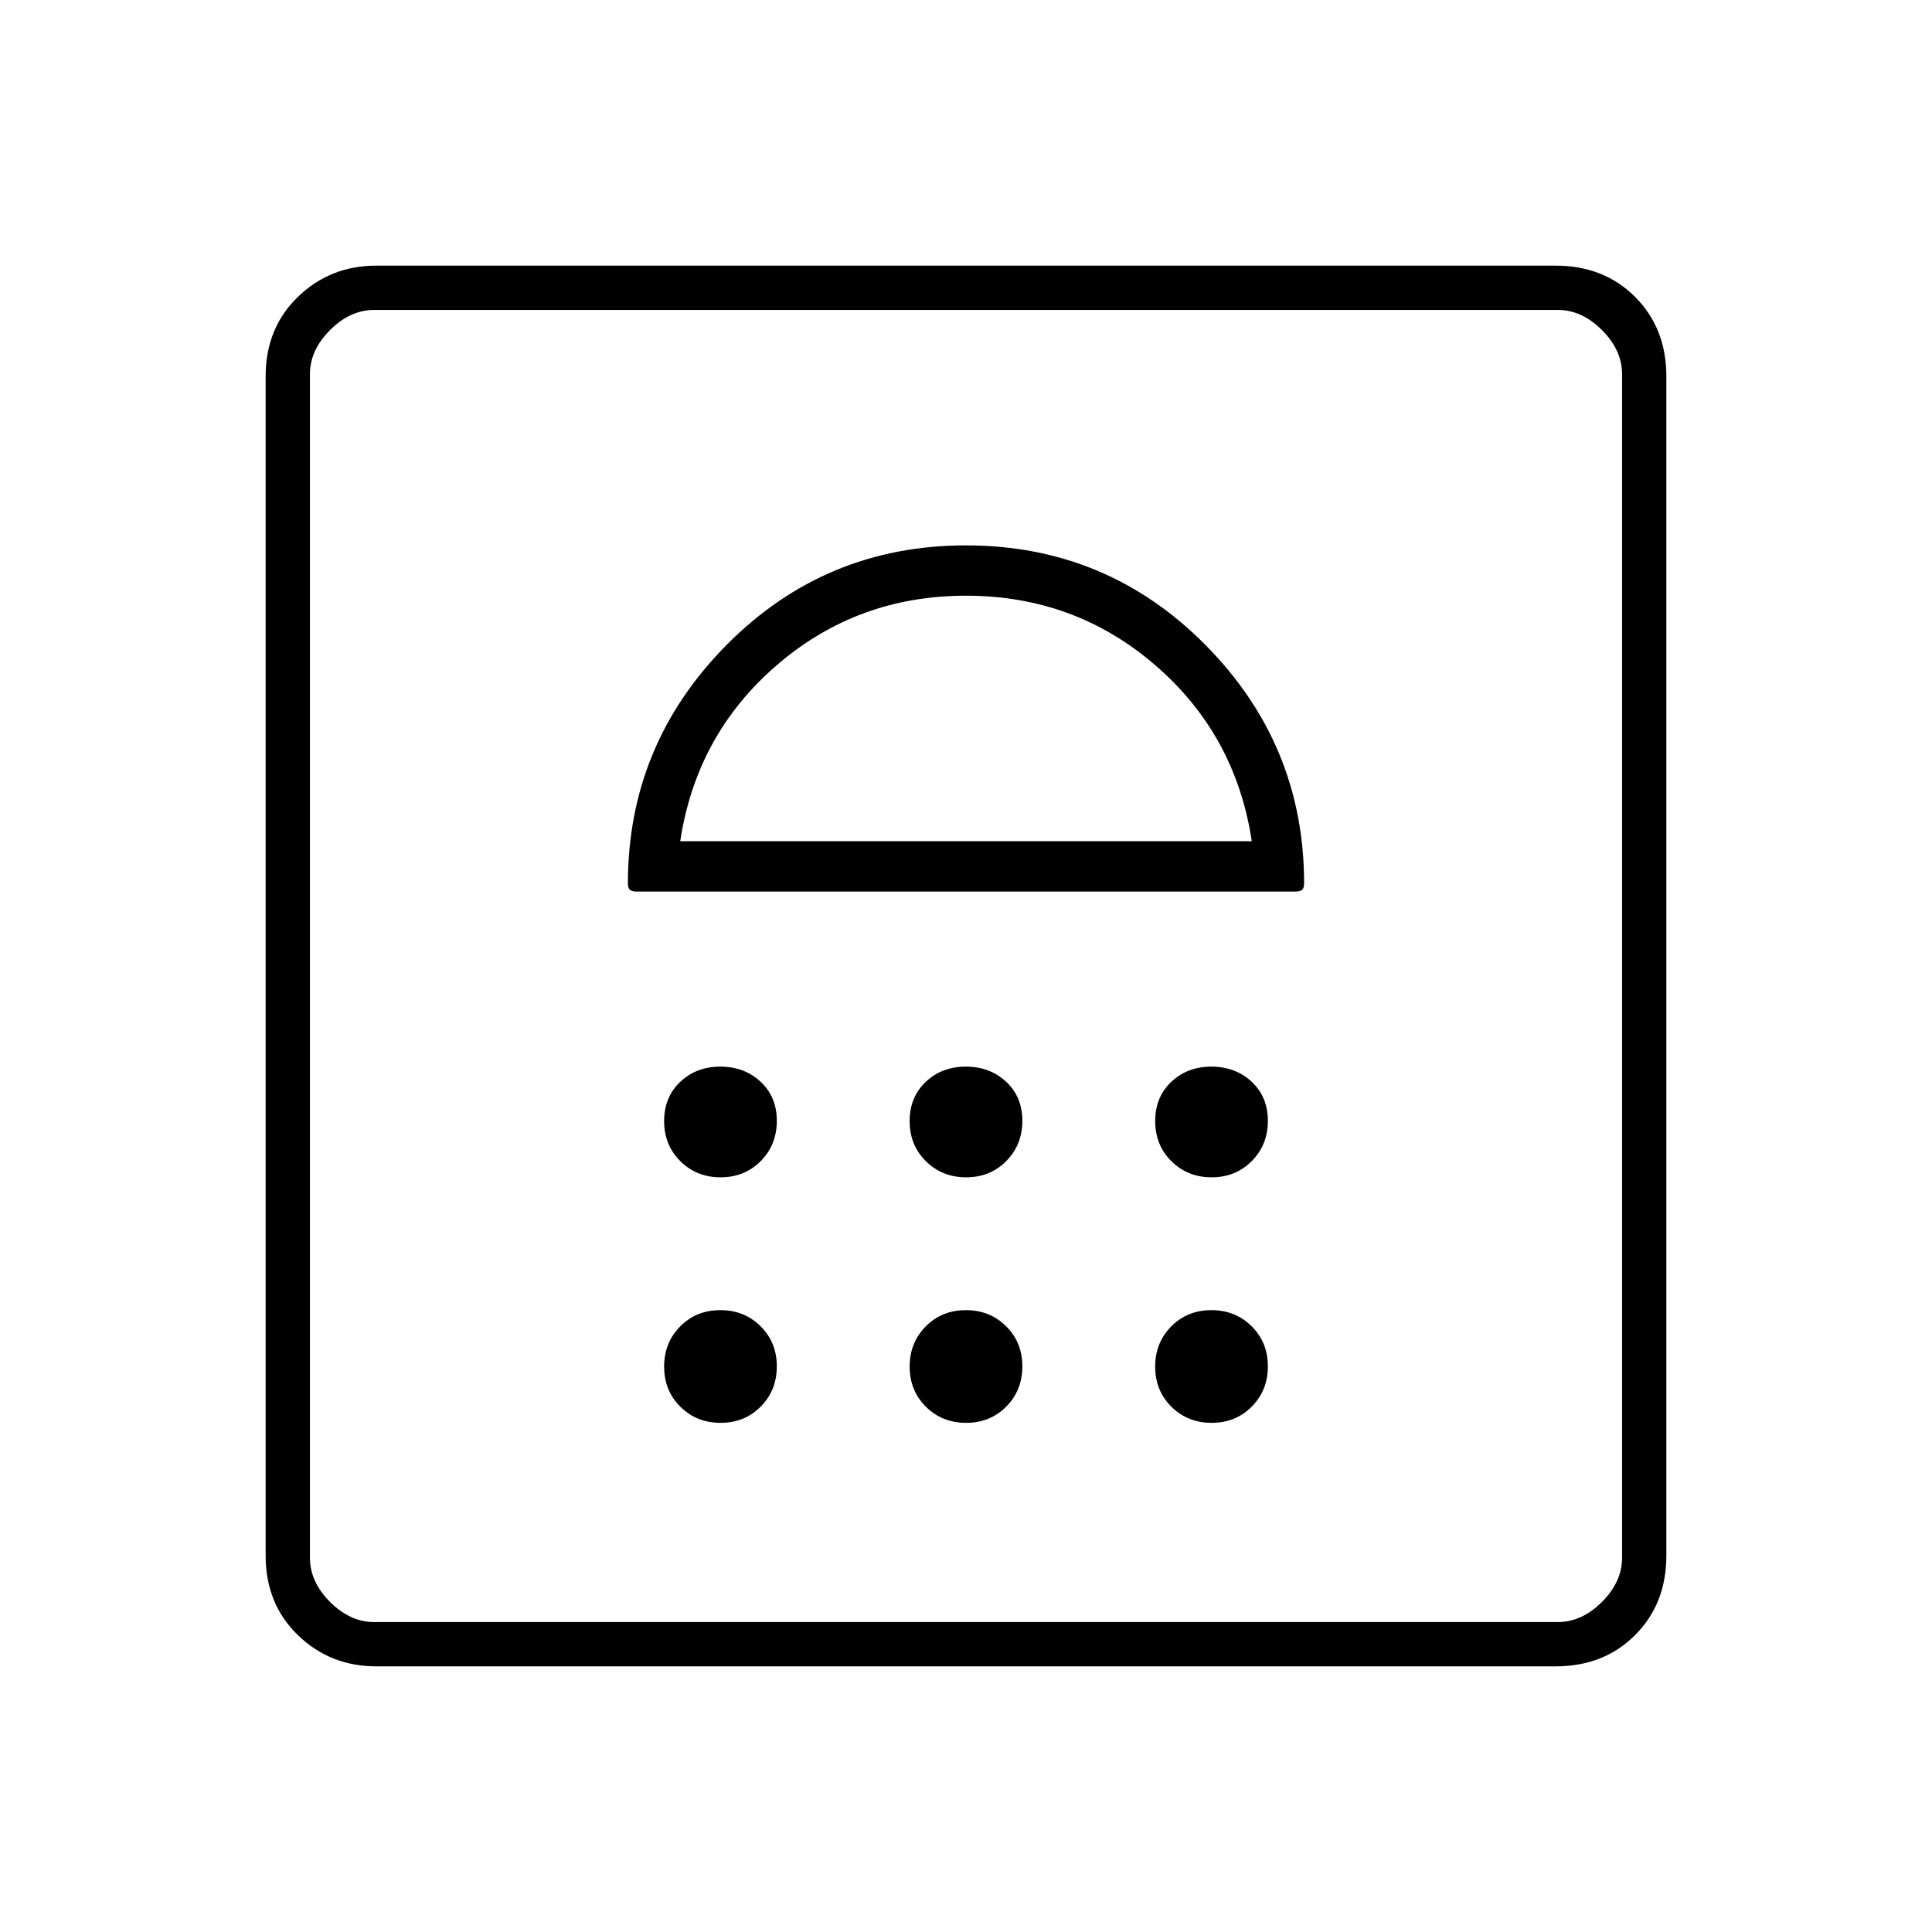 <svg xmlns="http://www.w3.org/2000/svg" width="48" height="48" viewBox="0 96 960 960"><path d="M187 924q-22.988 0-38.994-15.531T132 869V283q0-23.938 16.006-39.469Q164.012 228 187 228h586q23.938 0 39.469 15.531Q828 259.062 828 283v586q0 23.938-15.531 39.469Q796.938 924 773 924H187Zm-1-22h588q12 0 22-10t10-22V282q0-12-10-22t-22-10H186q-12 0-22 10t-10 22v588q0 12 10 22t22 10Zm172.07-99q11.93 0 19.93-8.07t8-20q0-11.93-8.07-19.93t-20-8Q346 747 338 755.07t-8 20q0 11.93 8.07 19.93t20 8Zm122 0q11.93 0 19.93-8.07t8-20q0-11.93-8.07-19.93t-20-8Q468 747 460 755.07t-8 20q0 11.93 8.07 19.93t20 8Zm122 0q11.93 0 19.93-8.07t8-20q0-11.93-8.07-19.93t-20-8Q590 747 582 755.07t-8 20q0 11.93 8.07 19.93t20 8Zm-244-122q11.93 0 19.93-8.07t8-20q0-11.93-8.07-19.43t-20-7.5Q346 626 338 633.57t-8 19.5q0 11.93 8.07 19.93t20 8Zm122 0q11.93 0 19.93-8.07t8-20q0-11.93-8.07-19.43t-20-7.5Q468 626 460 633.57t-8 19.5q0 11.93 8.07 19.93t20 8Zm122 0q11.93 0 19.93-8.07t8-20q0-11.93-8.07-19.43t-20-7.5Q590 626 582 633.57t-8 19.5q0 11.93 8.07 19.93t20 8ZM316 539h328q1.7 0 2.85-.775Q648 537.45 648 535q0-69-49-118.5T480 367q-70 0-119 49.5T312 535q0 2.45 1.15 3.225 1.15.775 2.85.775Zm22-25q8-53 48-87.5t94-34.5q54 0 94 34.5t48 87.5H338ZM186 250h-32 652-620Zm294 142Z"/></svg>